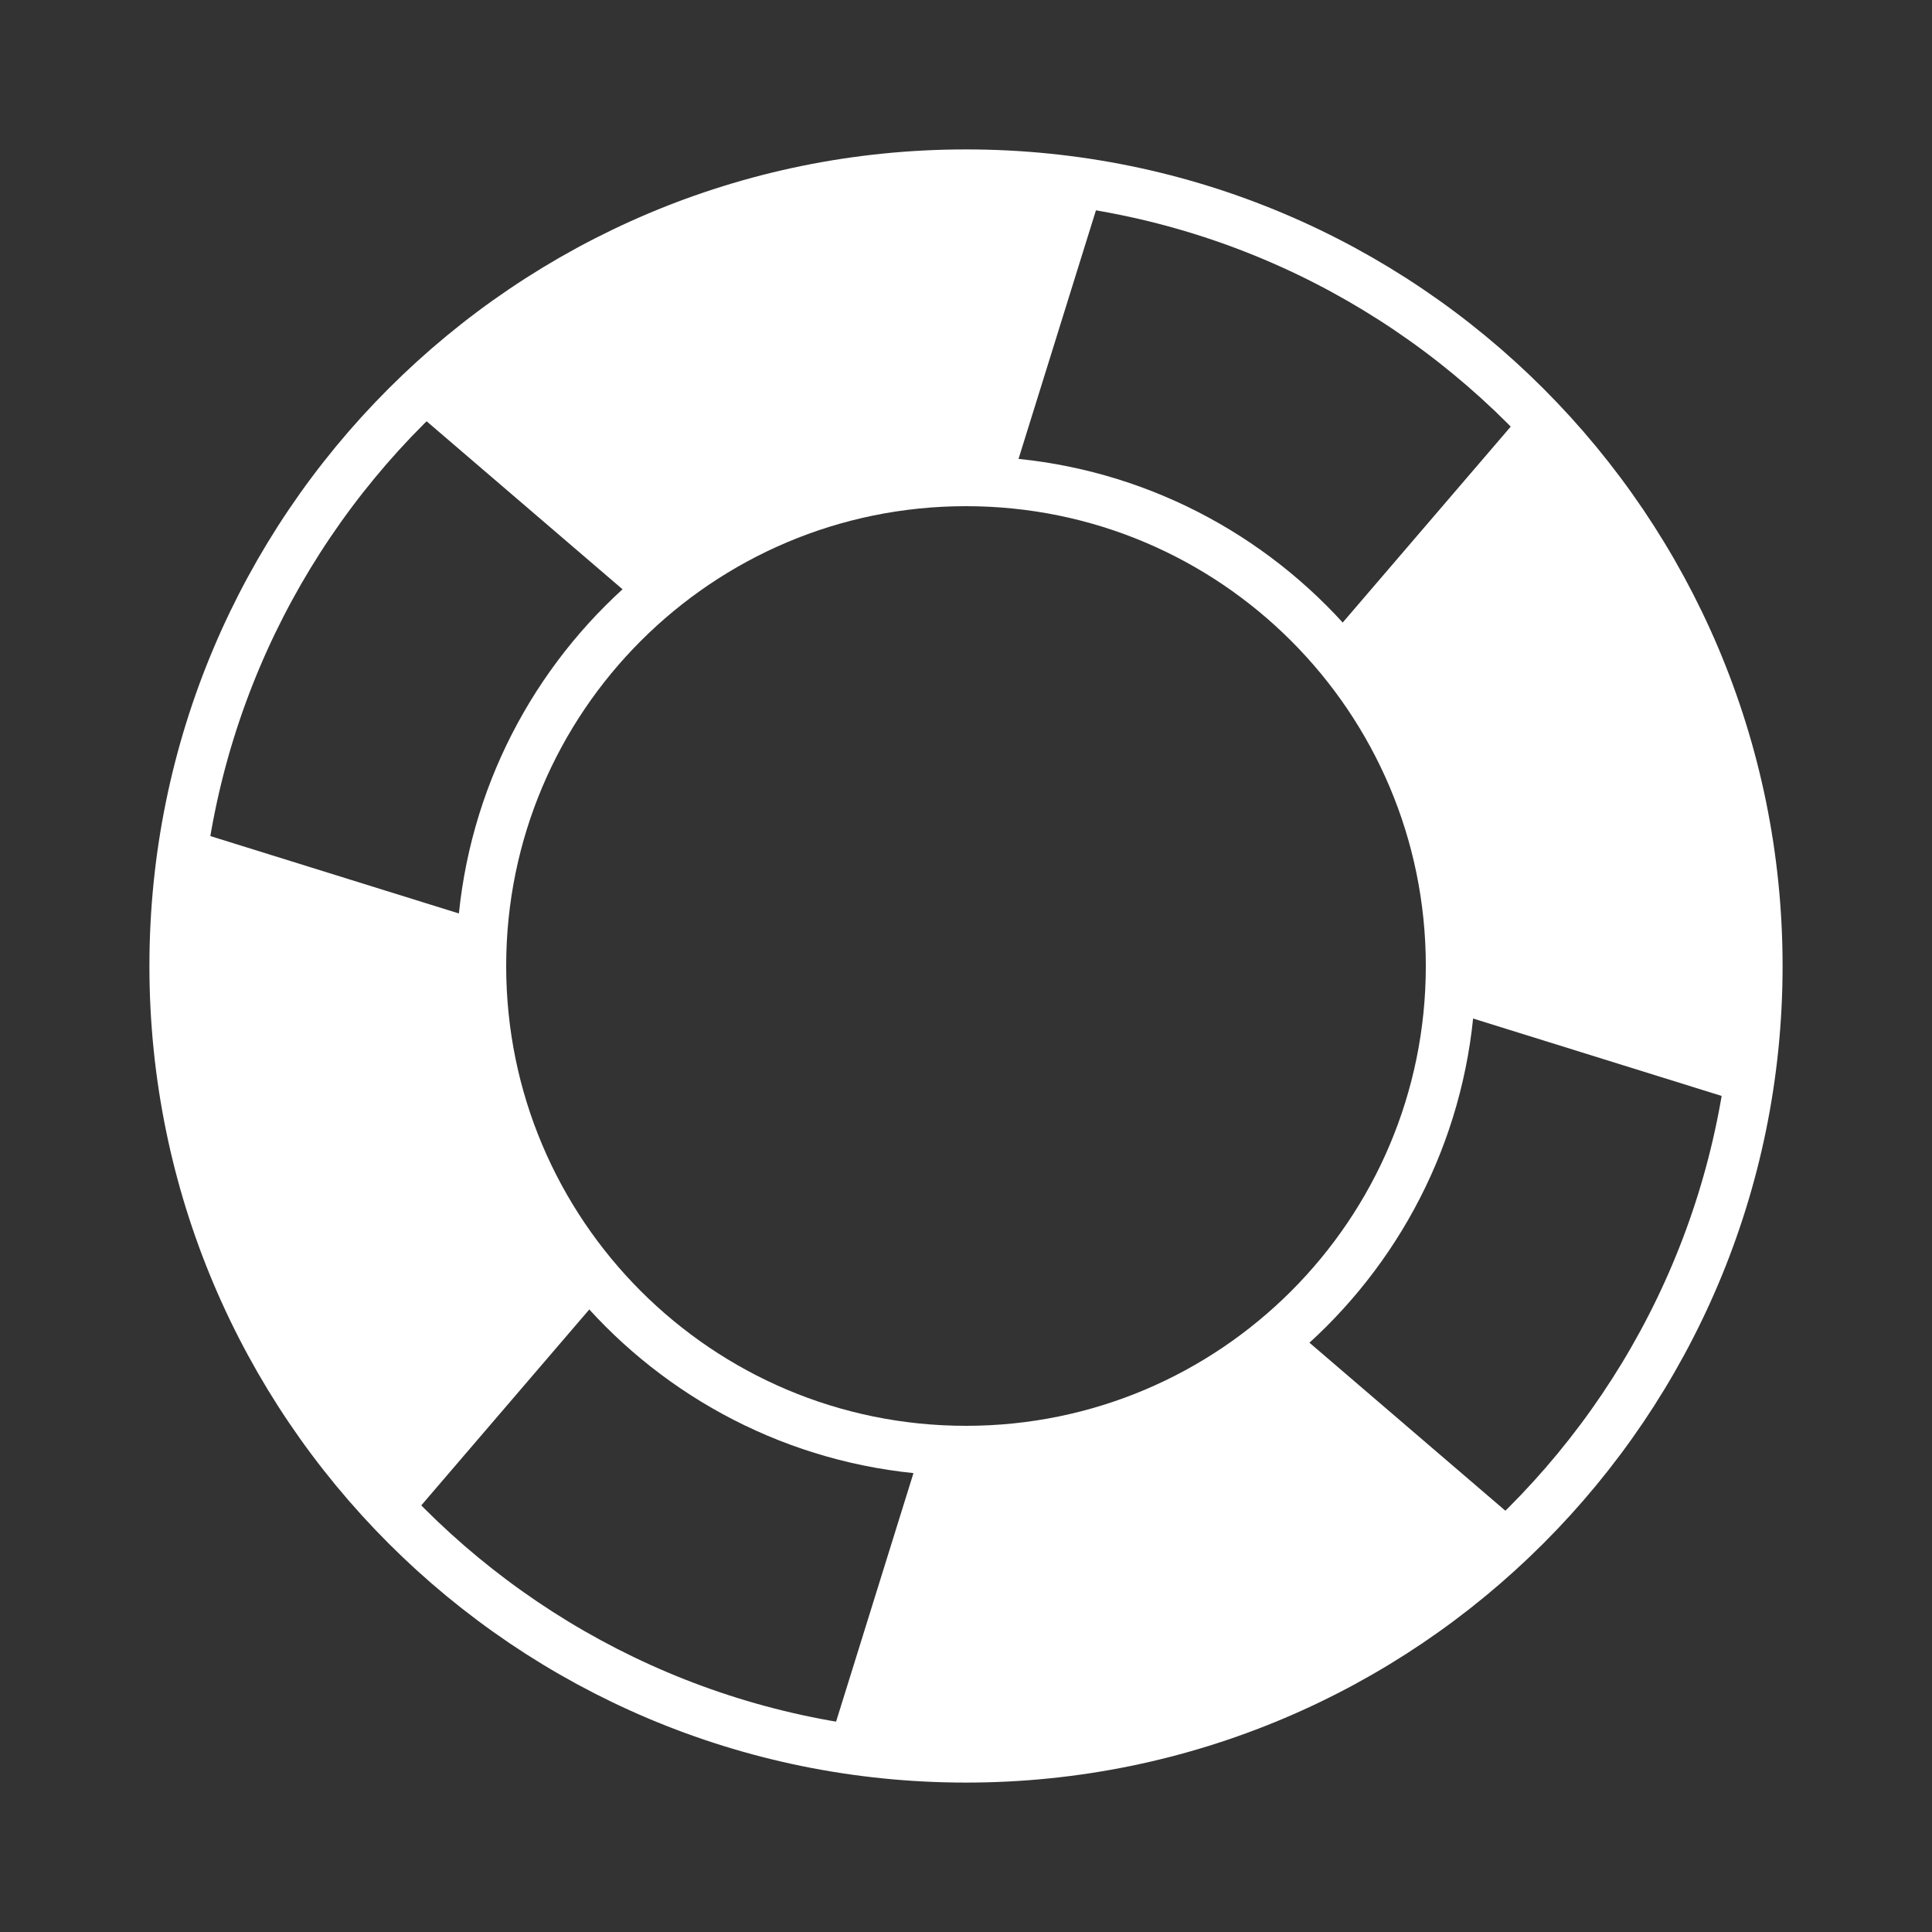 <svg width="48" height="48" viewBox="0 0 580 580" fill="none" xmlns="http://www.w3.org/2000/svg">
<rect x="0" y="0" width="580" height="580" fill="#333333" stroke="none"/>
<path d="M359.905 512.149C361.956 511.504 364 510.829 366.03 510.127C366.309 510.031 366.587 509.935 366.869 509.835C368.724 509.184 370.571 508.517 372.41 507.818C372.655 507.729 372.903 507.633 373.145 507.545C379.359 505.17 385.471 502.535 391.47 499.636C391.8 499.475 392.133 499.312 392.466 499.148C394.12 498.344 395.765 497.513 397.398 496.667C397.76 496.479 398.12 496.295 398.482 496.104C400.263 495.169 402.031 494.21 403.79 493.231C403.929 493.153 404.067 493.083 404.202 493.003C408.072 490.829 411.883 488.543 415.634 486.142C415.977 485.927 416.316 485.7 416.658 485.485C418.151 484.513 419.638 483.53 421.113 482.528C421.526 482.249 421.938 481.965 422.35 481.68C423.845 480.651 425.327 479.603 426.799 478.536C427.099 478.321 427.402 478.106 427.7 477.887C431.273 475.271 434.779 472.551 438.215 469.72C438.508 469.478 438.798 469.232 439.093 468.984C440.48 467.831 441.856 466.661 443.218 465.468C443.623 465.114 444.029 464.755 444.434 464.4C445.732 463.251 447.021 462.082 448.296 460.903C448.65 460.573 449.005 460.246 449.359 459.92C467.712 442.706 483.57 422.212 495.972 398.712C507.685 376.52 515.44 353.293 519.517 329.835C519.517 329.829 519.517 329.819 519.519 329.813C522.735 311.299 523.652 292.643 522.383 274.235C522.383 274.233 522.383 274.227 522.383 274.226C522.228 271.969 522.038 269.718 521.819 267.471C521.81 267.393 521.803 267.313 521.796 267.235C521.118 260.397 520.142 253.599 518.867 246.865C518.862 246.845 518.86 246.828 518.856 246.806C518.451 244.657 518.008 242.517 517.543 240.382C517.499 240.192 517.46 240 517.416 239.811C516.948 237.697 516.456 235.591 515.931 233.494C515.918 233.444 515.908 233.392 515.892 233.341C514.779 228.907 513.538 224.506 512.166 220.146C512.161 220.128 512.154 220.114 512.149 220.096C511.506 218.044 510.827 216.002 510.125 213.97C510.028 213.692 509.933 213.414 509.834 213.136C509.186 211.278 508.513 209.428 507.816 207.586C507.725 207.344 507.633 207.1 507.544 206.857C505.172 200.643 502.533 194.53 499.637 188.532C499.473 188.199 499.312 187.867 499.15 187.535C498.34 185.881 497.512 184.236 496.664 182.601C496.479 182.241 496.293 181.881 496.103 181.522C495.168 179.739 494.209 177.965 493.225 176.205C493.149 176.071 493.079 175.934 493.002 175.802C490.829 171.929 488.539 168.117 486.144 164.365C485.925 164.024 485.703 163.689 485.483 163.35C484.514 161.852 483.528 160.363 482.522 158.883C482.244 158.474 481.965 158.064 481.684 157.656C480.65 156.156 479.597 154.668 478.527 153.19C478.313 152.894 478.104 152.598 477.889 152.304C475.273 148.728 472.549 145.22 469.718 141.783C469.477 141.491 469.23 141.203 468.987 140.912C467.831 139.52 466.657 138.143 465.465 136.776C465.112 136.373 464.758 135.971 464.402 135.571C463.25 134.268 462.08 132.977 460.893 131.696C460.568 131.345 460.247 130.993 459.919 130.645C442.706 112.291 422.212 96.429 398.711 84.026C356.834 61.924 311.285 53.877 267.44 58.183C267.379 58.19 267.317 58.196 267.254 58.202C260.405 58.881 253.597 59.856 246.851 61.135C246.844 61.137 246.835 61.138 246.829 61.141C244.668 61.549 242.514 61.991 240.366 62.461C240.185 62.499 240.004 62.539 239.823 62.581C237.702 63.05 235.585 63.544 233.48 64.073C233.435 64.084 233.388 64.094 233.343 64.106C228.907 65.218 224.505 66.462 220.142 67.833C220.128 67.839 220.114 67.843 220.099 67.848C218.044 68.494 216.001 69.172 213.967 69.874C213.689 69.971 213.412 70.068 213.133 70.166C211.277 70.813 209.428 71.485 207.588 72.181C207.344 72.273 207.098 72.366 206.852 72.457C200.642 74.828 194.531 77.466 188.533 80.362C188.196 80.523 187.861 80.69 187.526 80.855C185.876 81.661 184.234 82.487 182.605 83.332C182.241 83.521 181.878 83.708 181.517 83.897C179.739 84.831 177.97 85.788 176.214 86.767C176.074 86.846 175.936 86.92 175.796 86.996C171.928 89.17 168.118 91.456 164.368 93.853C164.024 94.072 163.683 94.299 163.339 94.521C161.846 95.487 160.363 96.469 158.892 97.47C158.476 97.753 158.062 98.035 157.65 98.319C156.157 99.347 154.678 100.394 153.209 101.459C152.906 101.679 152.6 101.894 152.299 102.115C148.727 104.729 145.22 107.45 141.79 110.278C141.491 110.522 141.199 110.773 140.902 111.019C139.517 112.172 138.146 113.34 136.786 114.528C136.377 114.883 135.972 115.245 135.565 115.603C134.267 116.749 132.983 117.915 131.71 119.093C131.354 119.424 130.994 119.752 130.64 120.085C112.29 137.296 96.431 157.789 84.03 181.286C61.929 223.16 53.881 268.71 58.185 312.552C58.194 312.617 58.2 312.682 58.206 312.746C58.885 319.595 59.861 326.401 61.138 333.143C61.139 333.154 61.142 333.166 61.145 333.175C61.553 335.333 61.995 337.483 62.464 339.626C62.504 339.811 62.542 339.995 62.584 340.181C63.053 342.297 63.548 344.408 64.074 346.51C64.085 346.56 64.097 346.609 64.109 346.659C65.223 351.092 66.464 355.494 67.838 359.852C67.84 359.869 67.845 359.882 67.849 359.897C68.495 361.952 69.175 363.995 69.875 366.03C69.973 366.308 70.069 366.583 70.169 366.863C70.815 368.721 71.488 370.564 72.181 372.404C72.277 372.652 72.366 372.899 72.459 373.147C74.831 379.356 77.468 385.466 80.364 391.465C80.527 391.799 80.691 392.135 80.855 392.468C81.661 394.119 82.488 395.758 83.334 397.389C83.522 397.754 83.71 398.118 83.902 398.481C84.835 400.26 85.788 402.028 86.77 403.782C86.847 403.92 86.922 404.061 87.001 404.2C89.172 408.071 91.46 411.882 93.856 415.631C94.076 415.973 94.302 416.315 94.524 416.66C95.488 418.152 96.472 419.635 97.472 421.108C97.754 421.523 98.036 421.937 98.323 422.35C99.35 423.838 100.395 425.318 101.456 426.786C101.679 427.09 101.895 427.397 102.118 427.703C104.73 431.274 107.453 434.778 110.279 438.209C110.525 438.504 110.778 438.802 111.025 439.1C112.176 440.481 113.344 441.853 114.528 443.21C114.886 443.621 115.247 444.031 115.608 444.436C116.754 445.73 117.914 447.016 119.091 448.283C119.424 448.644 119.755 449.004 120.09 449.364C137.302 467.713 157.791 483.568 181.289 495.971C203.481 507.683 226.709 515.438 250.165 519.513C250.172 519.517 250.183 519.517 250.191 519.517C268.705 522.736 287.358 523.649 305.767 522.382C305.768 522.382 305.771 522.382 305.772 522.382C308.032 522.225 310.285 522.036 312.535 521.816C312.61 521.807 312.687 521.799 312.764 521.795C319.605 521.116 326.405 520.139 333.14 518.864C333.157 518.859 333.173 518.859 333.187 518.855C335.338 518.446 337.485 518.003 339.621 517.541C339.811 517.496 340.001 517.458 340.19 517.413C342.302 516.948 344.405 516.454 346.503 515.929C346.558 515.917 346.609 515.905 346.664 515.892C351.096 514.779 355.497 513.537 359.856 512.165C359.873 512.162 359.889 512.158 359.905 512.149ZM494.163 397.756C483.039 418.836 468.989 437.738 452.547 454.066L392.754 402.788C405.461 391.212 416.415 377.28 424.901 361.201C434.312 343.37 439.829 324.523 441.768 305.625L517.603 329.241C513.504 352.857 505.678 375.944 494.163 397.756ZM145.565 334.643C139.481 314.96 137.504 294.67 139.519 274.776L139.497 274.769C141.433 255.664 147.049 236.919 156.282 219.425C164.608 203.65 175.43 189.727 188.242 178.068L188.258 178.082C204.45 163.345 223.819 152.223 245.359 145.565C265.04 139.482 285.328 137.504 305.224 139.519L305.231 139.498C324.337 141.434 343.082 147.049 360.576 156.283C376.353 164.611 390.275 175.432 401.935 188.242L401.919 188.26C416.658 204.451 427.778 223.821 434.436 245.36C440.519 265.041 442.498 285.331 440.482 305.226L440.503 305.233C438.566 324.337 432.95 343.082 423.717 360.577C415.391 376.351 404.57 390.275 391.758 401.935L391.741 401.922C375.55 416.656 356.18 427.777 334.641 434.437C314.96 440.52 294.67 442.498 274.775 440.482L274.769 440.505C255.662 438.57 236.918 432.953 219.425 423.719C203.65 415.394 189.727 404.571 178.067 391.759L178.08 391.744C163.344 375.55 152.222 356.18 145.565 334.643ZM454.065 127.451L402.787 187.246C391.21 174.54 377.279 163.584 361.201 155.098C343.37 145.688 324.521 140.17 305.624 138.233L329.241 62.398C352.857 66.496 375.944 74.325 397.756 85.836C418.836 96.962 437.738 111.01 454.065 127.451ZM127.452 125.936L187.247 177.213C174.54 188.79 163.585 202.72 155.098 218.799C145.689 236.63 140.171 255.479 138.233 274.375L62.396 250.76C66.496 227.142 74.324 204.057 85.836 182.244C96.961 161.166 111.011 142.262 127.452 125.936ZM182.242 494.165C161.167 483.042 142.263 468.987 125.937 452.547L177.215 392.753C188.79 405.46 202.722 416.417 218.8 424.901C236.631 434.311 255.479 439.83 274.375 441.768L250.761 517.603C227.142 513.506 204.056 505.677 182.242 494.165Z" fill="white" />
<path d="M290 435.541C370.38 435.541 435.541 370.38 435.541 290C435.541 209.62 370.38 144.459 290 144.459C209.62 144.459 144.459 209.62 144.459 290C144.459 370.38 209.62 435.541 290 435.541Z" stroke="white" stroke-width="15" />
<path d="M290 527.645C421.247 527.645 527.645 421.248 527.645 290C527.645 158.752 421.247 52.355 290 52.355C158.752 52.355 52.355 158.752 52.355 290C52.355 421.248 158.752 527.645 290 527.645Z" stroke="white" stroke-width="15" />
</svg>